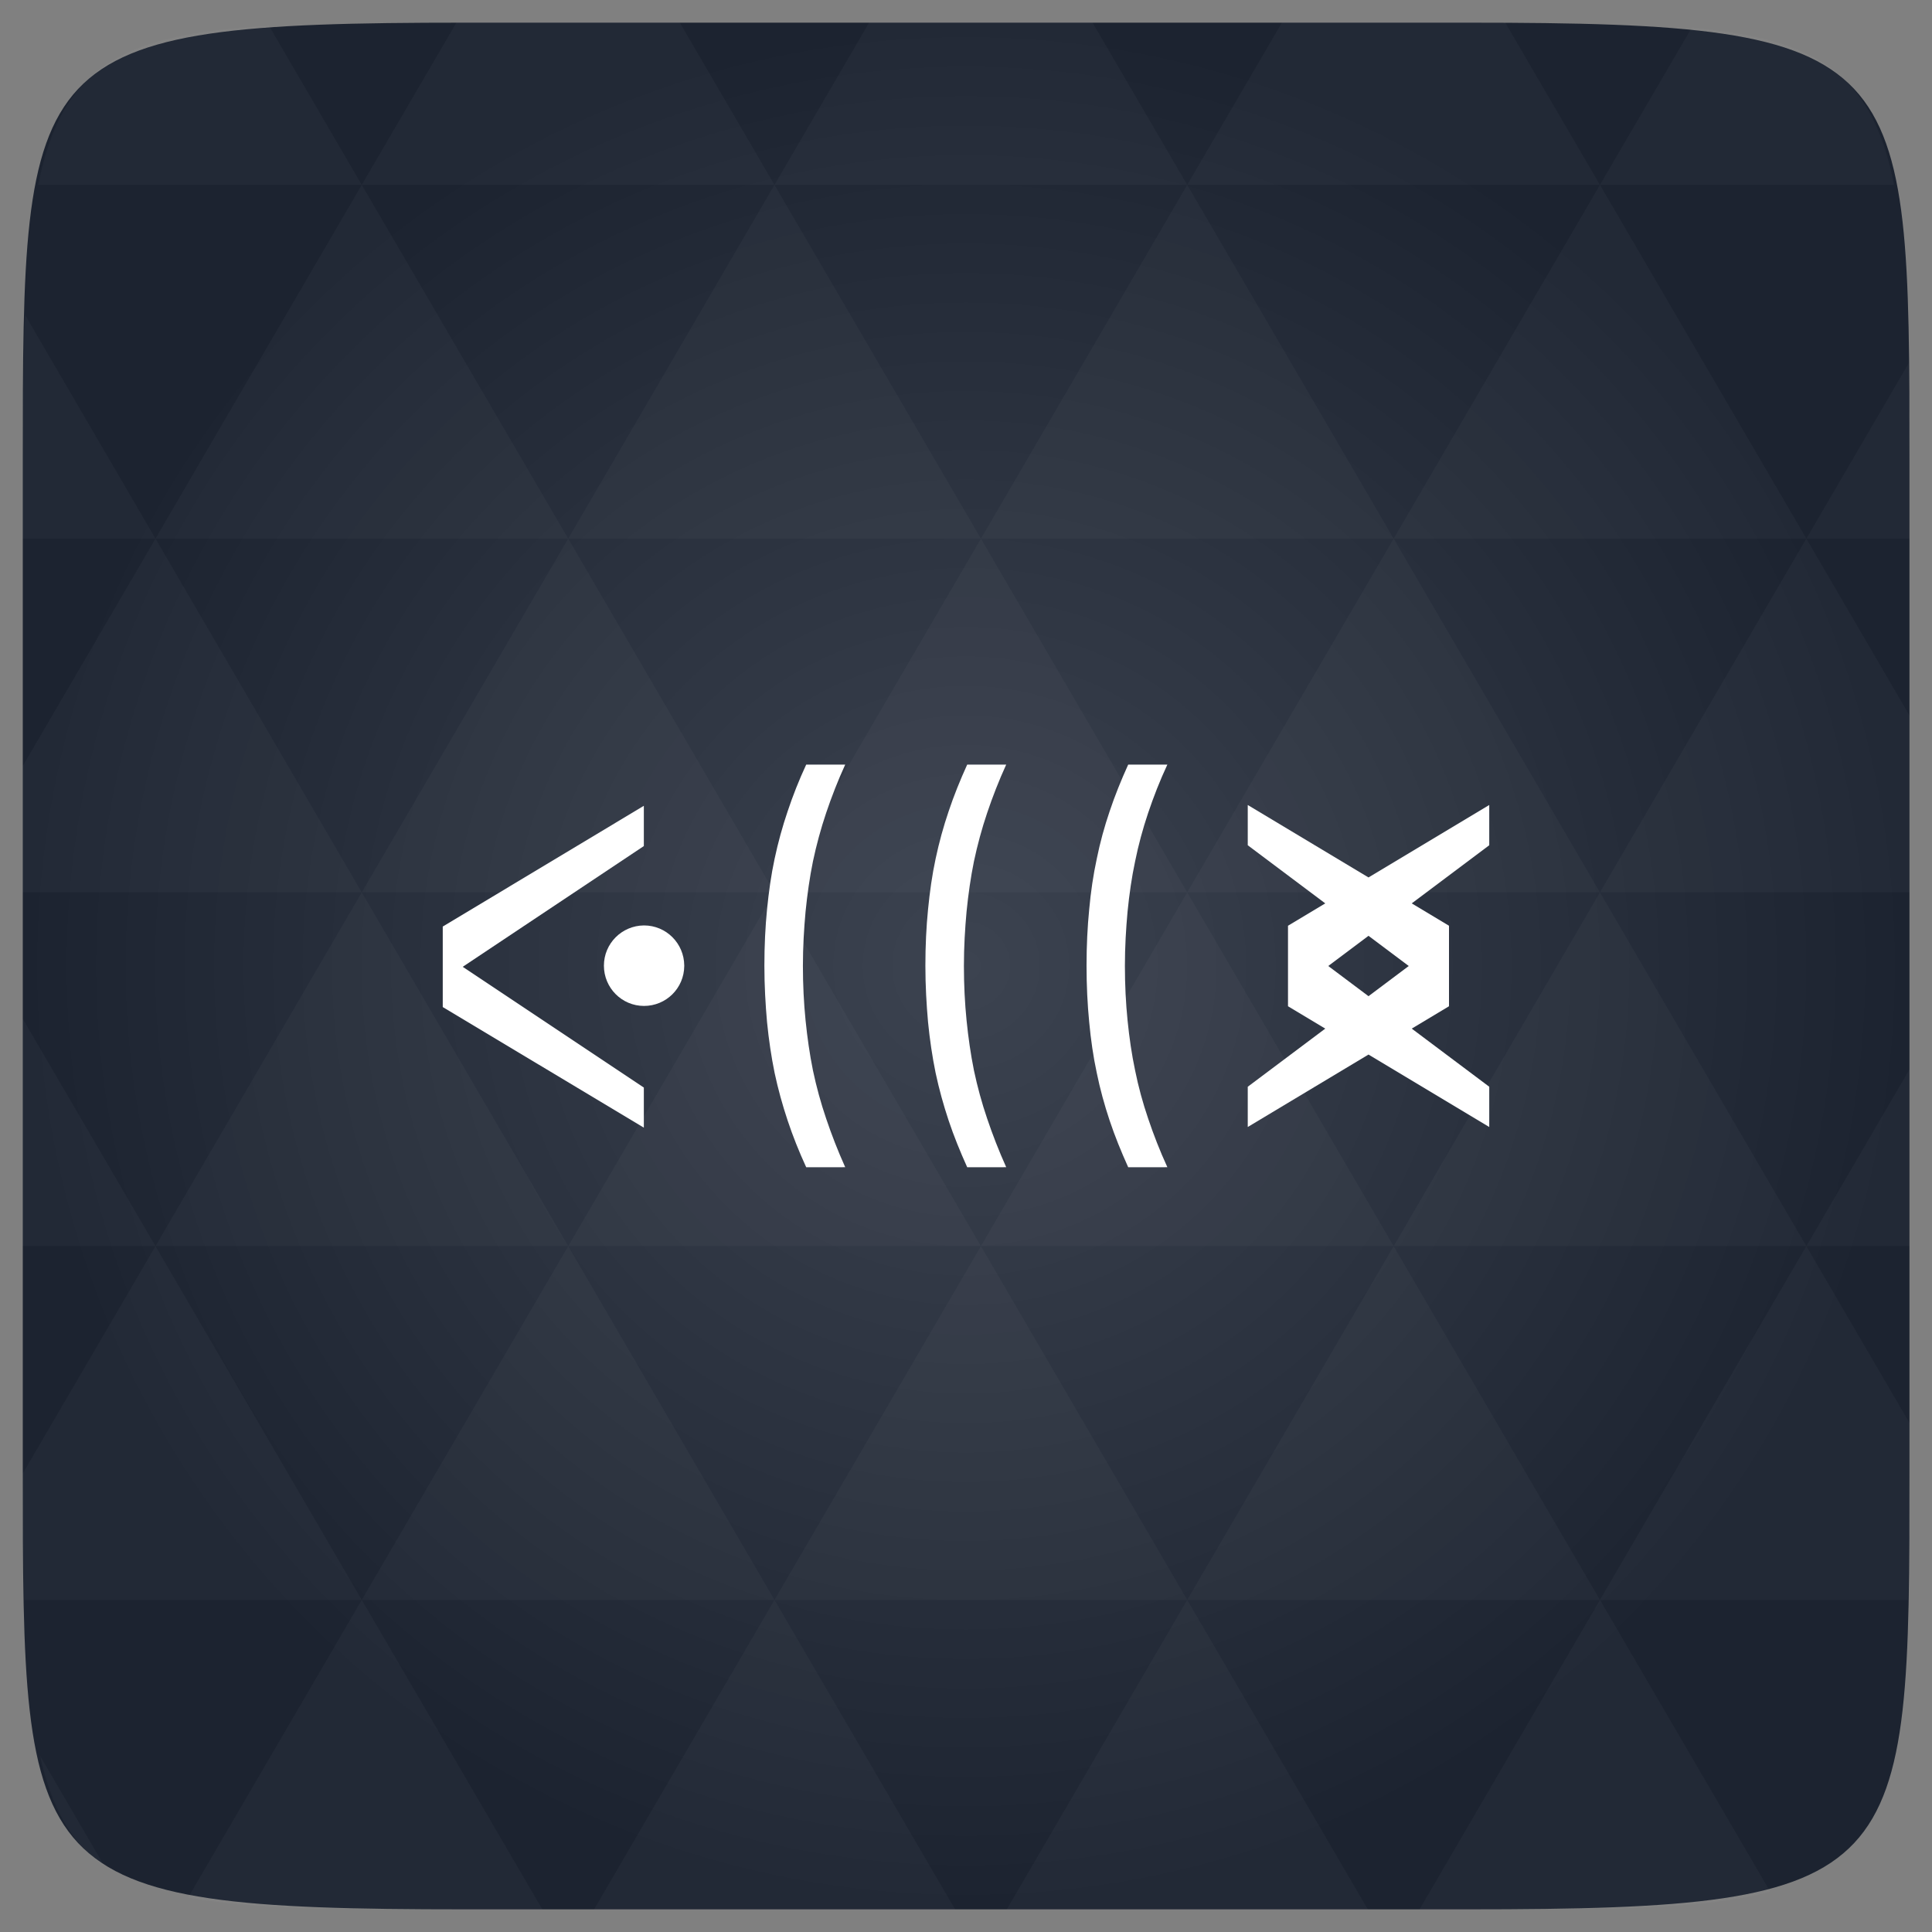 <svg xmlns="http://www.w3.org/2000/svg" viewBox="0 0 48 48"><rect x="0" y="0" width="48" height="48" fill="#808080" stroke="none"/><defs><radialGradient id="0" cx="24" cy="24" r="23.437" gradientUnits="userSpaceOnUse"><stop stop-color="#3c4350"/><stop offset="1" stop-color="#1c2330"/></radialGradient></defs><path d="m 47.44 11.547 l 0 24.906 c 0 10.25 0 10.984 -10.984 10.984 l -24.902 0 c -10.988 0 -10.988 -0.734 -10.988 -10.984 l 0 -24.906 c 0 -10.25 0 -10.984 10.988 -10.984 l 24.902 0 c 10.984 0 10.984 0.734 10.984 10.984" fill="url(#0)"/><path d="m 11 25.02 l 0 -2 l 4.996 -3 l 0 1 l -4.5 3 l 4.5 3 l 0 0.996 m -4.996 -3" fill="#fff"/><path d="m 17 24 c -0.004 0.551 -0.449 0.992 -1 0.992 c -0.551 0 -0.996 -0.449 -0.996 -1 c 0 -0.551 0.445 -0.996 0.996 -1 c 0.551 0 0.996 0.445 1 0.996" fill="#fff"/><path d="m 32 25 l 0 -2 l 5 -3 l 0 1 l -4 3 l 4 3 l 0 1 m -6 0 l 0 -1 l 4 -3 l -4 -3 l 0 -1 l 5 3 l 0 2 m -5 3" fill="#fff"/><path d="m 20.03 29 c -0.18 -0.391 -0.332 -0.773 -0.461 -1.16 c -0.129 -0.387 -0.238 -0.781 -0.324 -1.184 c -0.082 -0.402 -0.145 -0.824 -0.188 -1.262 c -0.039 -0.438 -0.066 -0.906 -0.066 -1.402 c 0 -0.5 0.023 -0.965 0.066 -1.398 c 0.043 -0.438 0.102 -0.859 0.188 -1.258 c 0.086 -0.406 0.195 -0.801 0.324 -1.18 c 0.129 -0.387 0.281 -0.773 0.461 -1.16 l 0.969 0 c -0.184 0.402 -0.34 0.805 -0.473 1.199 c -0.133 0.395 -0.242 0.797 -0.328 1.203 c -0.082 0.402 -0.141 0.82 -0.184 1.25 c -0.039 0.426 -0.066 0.875 -0.066 1.348 c 0 0.473 0.023 0.926 0.066 1.355 c 0.043 0.426 0.102 0.84 0.184 1.246 c 0.086 0.406 0.195 0.805 0.328 1.195 c 0.133 0.395 0.289 0.797 0.473 1.207 m -0.969 0" fill="#fff"/><path d="m 24.03 29 c -0.176 -0.391 -0.332 -0.773 -0.461 -1.16 c -0.129 -0.387 -0.238 -0.781 -0.324 -1.184 c -0.082 -0.402 -0.145 -0.824 -0.188 -1.262 c -0.039 -0.438 -0.066 -0.906 -0.066 -1.402 c 0 -0.5 0.023 -0.965 0.066 -1.398 c 0.043 -0.438 0.102 -0.859 0.188 -1.258 c 0.086 -0.406 0.195 -0.801 0.324 -1.18 c 0.129 -0.387 0.285 -0.773 0.461 -1.16 l 0.969 0 c -0.184 0.402 -0.34 0.805 -0.473 1.199 c -0.133 0.395 -0.242 0.797 -0.328 1.203 c -0.082 0.402 -0.141 0.82 -0.184 1.25 c -0.039 0.426 -0.066 0.875 -0.066 1.348 c 0 0.473 0.023 0.926 0.066 1.355 c 0.043 0.426 0.102 0.84 0.184 1.246 c 0.086 0.406 0.195 0.805 0.328 1.195 c 0.133 0.395 0.289 0.797 0.473 1.207 m -0.969 0" fill="#fff"/><path d="m 28.03 29 c -0.176 -0.391 -0.332 -0.773 -0.461 -1.16 c -0.129 -0.387 -0.238 -0.781 -0.32 -1.184 c -0.086 -0.402 -0.148 -0.824 -0.188 -1.262 c -0.043 -0.438 -0.066 -0.906 -0.066 -1.402 c 0 -0.5 0.023 -0.965 0.066 -1.398 c 0.039 -0.438 0.102 -0.859 0.188 -1.258 c 0.082 -0.406 0.191 -0.801 0.32 -1.18 c 0.129 -0.387 0.285 -0.773 0.461 -1.16 l 0.973 0 c -0.188 0.402 -0.344 0.805 -0.477 1.199 c -0.133 0.395 -0.242 0.797 -0.324 1.203 c -0.086 0.402 -0.145 0.82 -0.188 1.25 c -0.039 0.426 -0.066 0.875 -0.066 1.348 c 0 0.473 0.023 0.926 0.066 1.355 c 0.043 0.426 0.102 0.84 0.188 1.246 c 0.082 0.406 0.191 0.805 0.324 1.195 c 0.133 0.395 0.289 0.797 0.477 1.207 m -0.973 0" fill="#fff"/><path d="m 38.27 47.44 c 2.543 -0.012 4.379 -0.082 5.711 -0.441 l -4.23 -7.25 -4.484 7.691 1.191 0 c 0.641 0 1.242 0 1.813 0 z m 1.48 -7.691 -5.125 -8.789 -5.129 8.789 z m 0 0 7.652 0 c 0.031 -0.973 0.039 -2.063 0.039 -3.297 l 0 -1.098 -2.563 -4.395 z m 5.129 -8.789 -5.129 -8.789 -5.125 8.789 z m 0 0 2.563 0 0 -4.395 z m -10.254 0 -5.129 -8.789 -5.125 8.789 z m -10.254 0 -5.129 8.789 10.254 0 z m 0 0 -5.129 -8.789 -5.125 8.789 z m -10.254 0 -5.129 8.789 10.254 0 z m 0 0 -5.129 -8.789 -5.125 8.789 z m -10.254 0 -3.297 5.648 c 0 1.168 0.012 2.211 0.039 3.141 l 8.383 0 z m 0 0 -3.297 -5.648 0 5.648 z m 5.125 8.789 -4.313 7.395 c 1.598 0.293 3.809 0.297 6.879 0.297 l 1.922 0 z m 0 -17.578 -5.125 -8.789 -3.297 5.648 0 3.141 z m 0 0 10.254 0 -5.125 -8.789 z m 5.129 -8.789 -5.129 -8.789 -5.125 8.789 z m 0 0 10.254 0 -5.129 -8.789 z m 5.125 -8.789 -2.352 -4.03 -5.336 0 c -0.078 0 -0.141 0 -0.215 0 l -2.352 4.03 z m 0 0 10.254 0 -2.352 -4.03 -5.551 0 z m 10.254 0 10.254 0 l -2.352 -4.03 c -0.313 0 -0.609 0 -0.941 0 l -4.609 0 z m 0 0 -5.125 8.789 10.254 0 z m 5.129 8.789 10.254 0 -5.129 -8.789 z m 0 0 -5.129 8.789 10.254 0 z m 5.125 8.789 7.691 0 0 -4.395 -2.563 -4.395 z m 5.129 -8.789 2.563 0 0 -1.832 c 0 -0.914 -0.008 -1.75 -0.023 -2.523 z m -15.383 8.789 -5.125 -8.789 -5.129 8.789 z m 10.254 -17.578 7.309 0 c -0.555 -2.758 -1.887 -3.629 -5.03 -3.902 z m -30.762 0 l -2.305 -3.953 c -3.66 0.207 -5.141 0.996 -5.734 3.953 z m -5.125 8.789 l -3.238 -5.555 c -0.043 1.074 -0.059 2.309 -0.059 3.723 l 0 1.832 z m 15.379 26.367 -4.484 7.691 8.973 0 z m 10.254 0 -4.484 7.691 8.973 0 z m -26.898 6.621 -1.602 -2.746 c 0.293 1.316 0.785 2.18 1.602 2.746 z" fill="#fff" fill-opacity="0.029"/></svg>